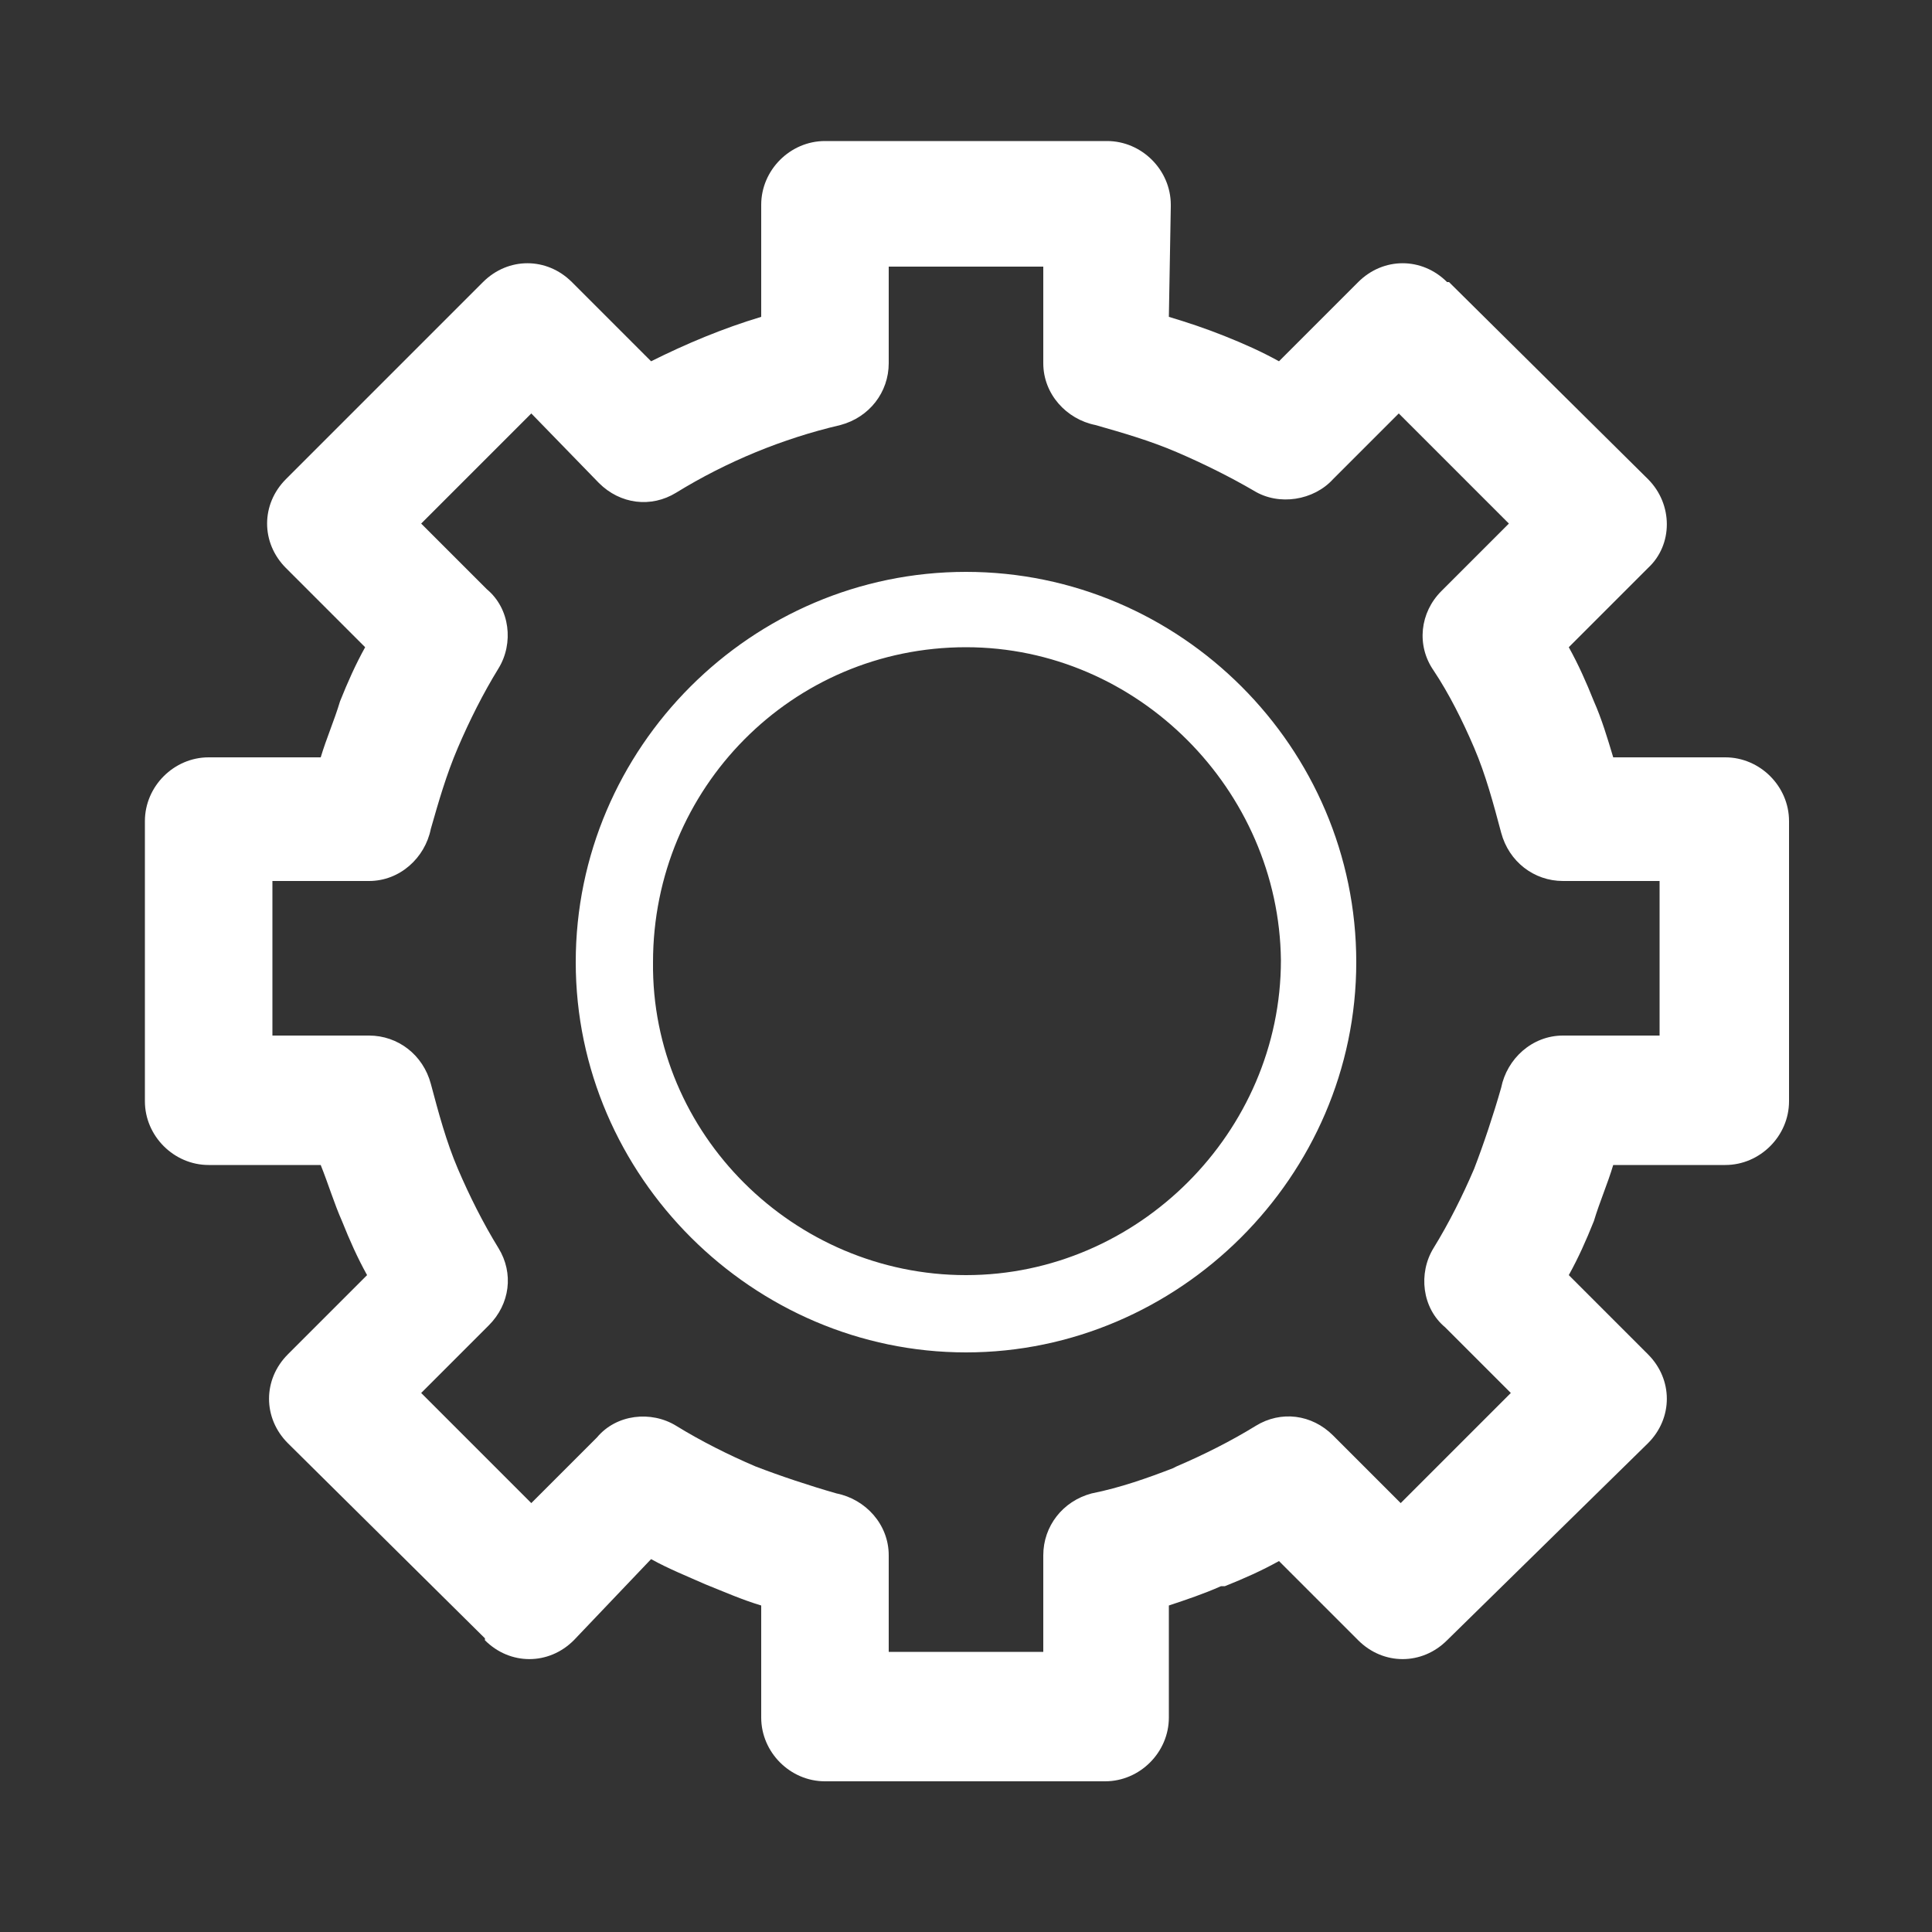 <?xml version="1.0" standalone="no"?><!DOCTYPE svg PUBLIC "-//W3C//DTD SVG 1.1//EN" "http://www.w3.org/Graphics/SVG/1.1/DTD/svg11.dtd"><svg t="1526523030718" class="icon" style="" viewBox="0 0 1024 1024" version="1.1" xmlns="http://www.w3.org/2000/svg" p-id="7627" xmlns:xlink="http://www.w3.org/1999/xlink" width="200" height="200"><rect x="0" y="0" width="1024" height="1024" fill="#333333" stroke="none"/><defs><style type="text/css"></style></defs><path d="M512 303.104c113.664 0 206.848 93.184 206.848 206.848S624.64 716.8 512 716.8s-206.848-93.184-206.848-206.848S398.336 303.104 512 303.104z m107.52-135.168c10.24 3.072 19.456 6.144 29.696 10.24s19.456 8.192 28.672 13.312l41.984-41.984c13.312-13.312 33.792-13.312 47.104 0h1.024l105.472 104.448c13.312 13.312 13.312 34.816 0 47.104l-41.984 41.984c5.12 9.216 9.216 18.432 13.312 28.672 4.096 9.216 7.168 19.456 10.24 29.696h59.392c18.432 0 33.792 15.36 33.792 33.792V583.68c0 18.432-15.36 33.792-33.792 33.792h-59.392c-3.072 10.24-7.168 19.456-10.24 29.696-4.096 10.24-8.192 19.456-13.312 28.672l41.984 41.984c13.312 13.312 13.312 33.792 0 47.104L766.976 869.376c-13.312 13.312-33.792 13.312-47.104 0l-41.984-41.984c-9.216 5.12-18.432 9.216-28.672 13.312h-2.048c-9.216 4.096-18.432 7.168-27.648 10.24v59.392c0 18.432-15.36 33.792-33.792 33.792H437.248c-18.432 0-33.792-15.36-33.792-33.792v-59.392c-10.24-3.072-19.456-7.168-29.696-11.264-9.216-4.096-19.456-8.192-28.672-13.312l-40.96 43.008c-13.312 13.312-33.792 13.312-47.104 0v-1.024L152.576 764.928c-13.312-13.312-13.312-33.792 0-47.104L194.56 675.84c-5.12-9.216-9.216-18.432-13.312-28.672-4.096-9.216-7.168-19.456-11.264-29.696h-59.392c-18.432 0-33.792-15.36-33.792-33.792V435.2c0-18.432 15.36-33.792 33.792-33.792h59.392c3.072-10.24 7.168-19.456 10.24-29.696 4.096-10.24 8.192-19.456 13.312-28.672l-41.984-41.984c-13.312-13.312-13.312-33.792 0-47.104L256 149.504c13.312-13.312 33.792-13.312 47.104 0l41.984 41.984c18.432-9.216 37.888-17.408 58.368-23.552v-59.392c0-18.432 15.36-33.792 33.792-33.792h149.504c18.432 0 33.792 15.36 33.792 33.792v1.024l-1.024 58.368z m4.096 71.68c-14.336-6.144-28.672-10.24-43.008-14.336-15.36-3.072-27.648-16.384-27.648-32.768v-51.2h-81.92v51.2c0 15.36-10.24 28.672-25.6 32.768-30.72 7.168-60.416 19.456-87.04 35.84-13.312 8.192-29.696 6.144-40.96-5.12l-35.84-36.864-58.368 58.368 34.816 34.816c12.288 10.24 14.336 28.672 6.144 41.984-8.192 13.312-15.36 27.648-21.504 41.984-6.144 14.336-10.24 28.672-14.336 43.008-3.072 15.36-16.384 27.648-32.768 27.648h-51.2v81.92h51.2c15.36 0 28.672 10.24 32.768 25.6 4.096 15.36 8.192 30.72 14.336 45.056s13.312 28.672 21.504 41.984c8.192 13.312 6.144 29.696-5.12 40.96l-35.84 35.84 58.368 58.368 34.816-34.816c10.24-12.288 28.672-14.336 41.984-6.144 13.312 8.192 27.648 15.36 41.984 21.504 13.312 5.12 28.672 10.24 43.008 14.336 15.36 3.072 27.648 16.384 27.648 32.768v51.2h81.92v-51.2c0-15.36 10.24-28.672 25.6-32.768 15.36-3.072 29.696-8.192 43.008-13.312l2.048-1.024c14.336-6.144 28.672-13.312 41.984-21.504 13.312-8.192 29.696-6.144 40.96 5.12l35.84 35.84 58.368-58.368-34.816-34.816c-12.288-10.24-14.336-28.672-6.144-41.984 8.192-13.312 15.36-27.648 21.504-41.984 5.12-13.312 10.24-28.672 14.336-43.008 3.072-15.36 16.384-27.648 32.768-27.648h51.2v-81.92h-51.2c-15.36 0-28.672-10.24-32.768-25.6-4.096-15.36-8.192-30.72-14.336-45.056-6.144-14.336-13.312-28.672-21.504-40.96-9.216-13.312-7.168-30.72 4.096-41.984l35.84-35.84-58.368-58.368-34.816 34.816c-10.24 11.264-28.672 14.336-41.984 6.144-12.288-7.168-26.624-14.336-40.96-20.48zM512 343.04c-92.16 0-165.888 74.752-165.888 166.912C345.088 601.088 420.864 675.84 512 675.84s166.912-75.776 166.912-166.912c-1.024-90.112-75.776-165.888-166.912-165.888z" p-id="7628" fill="#ffffff"></path></svg>